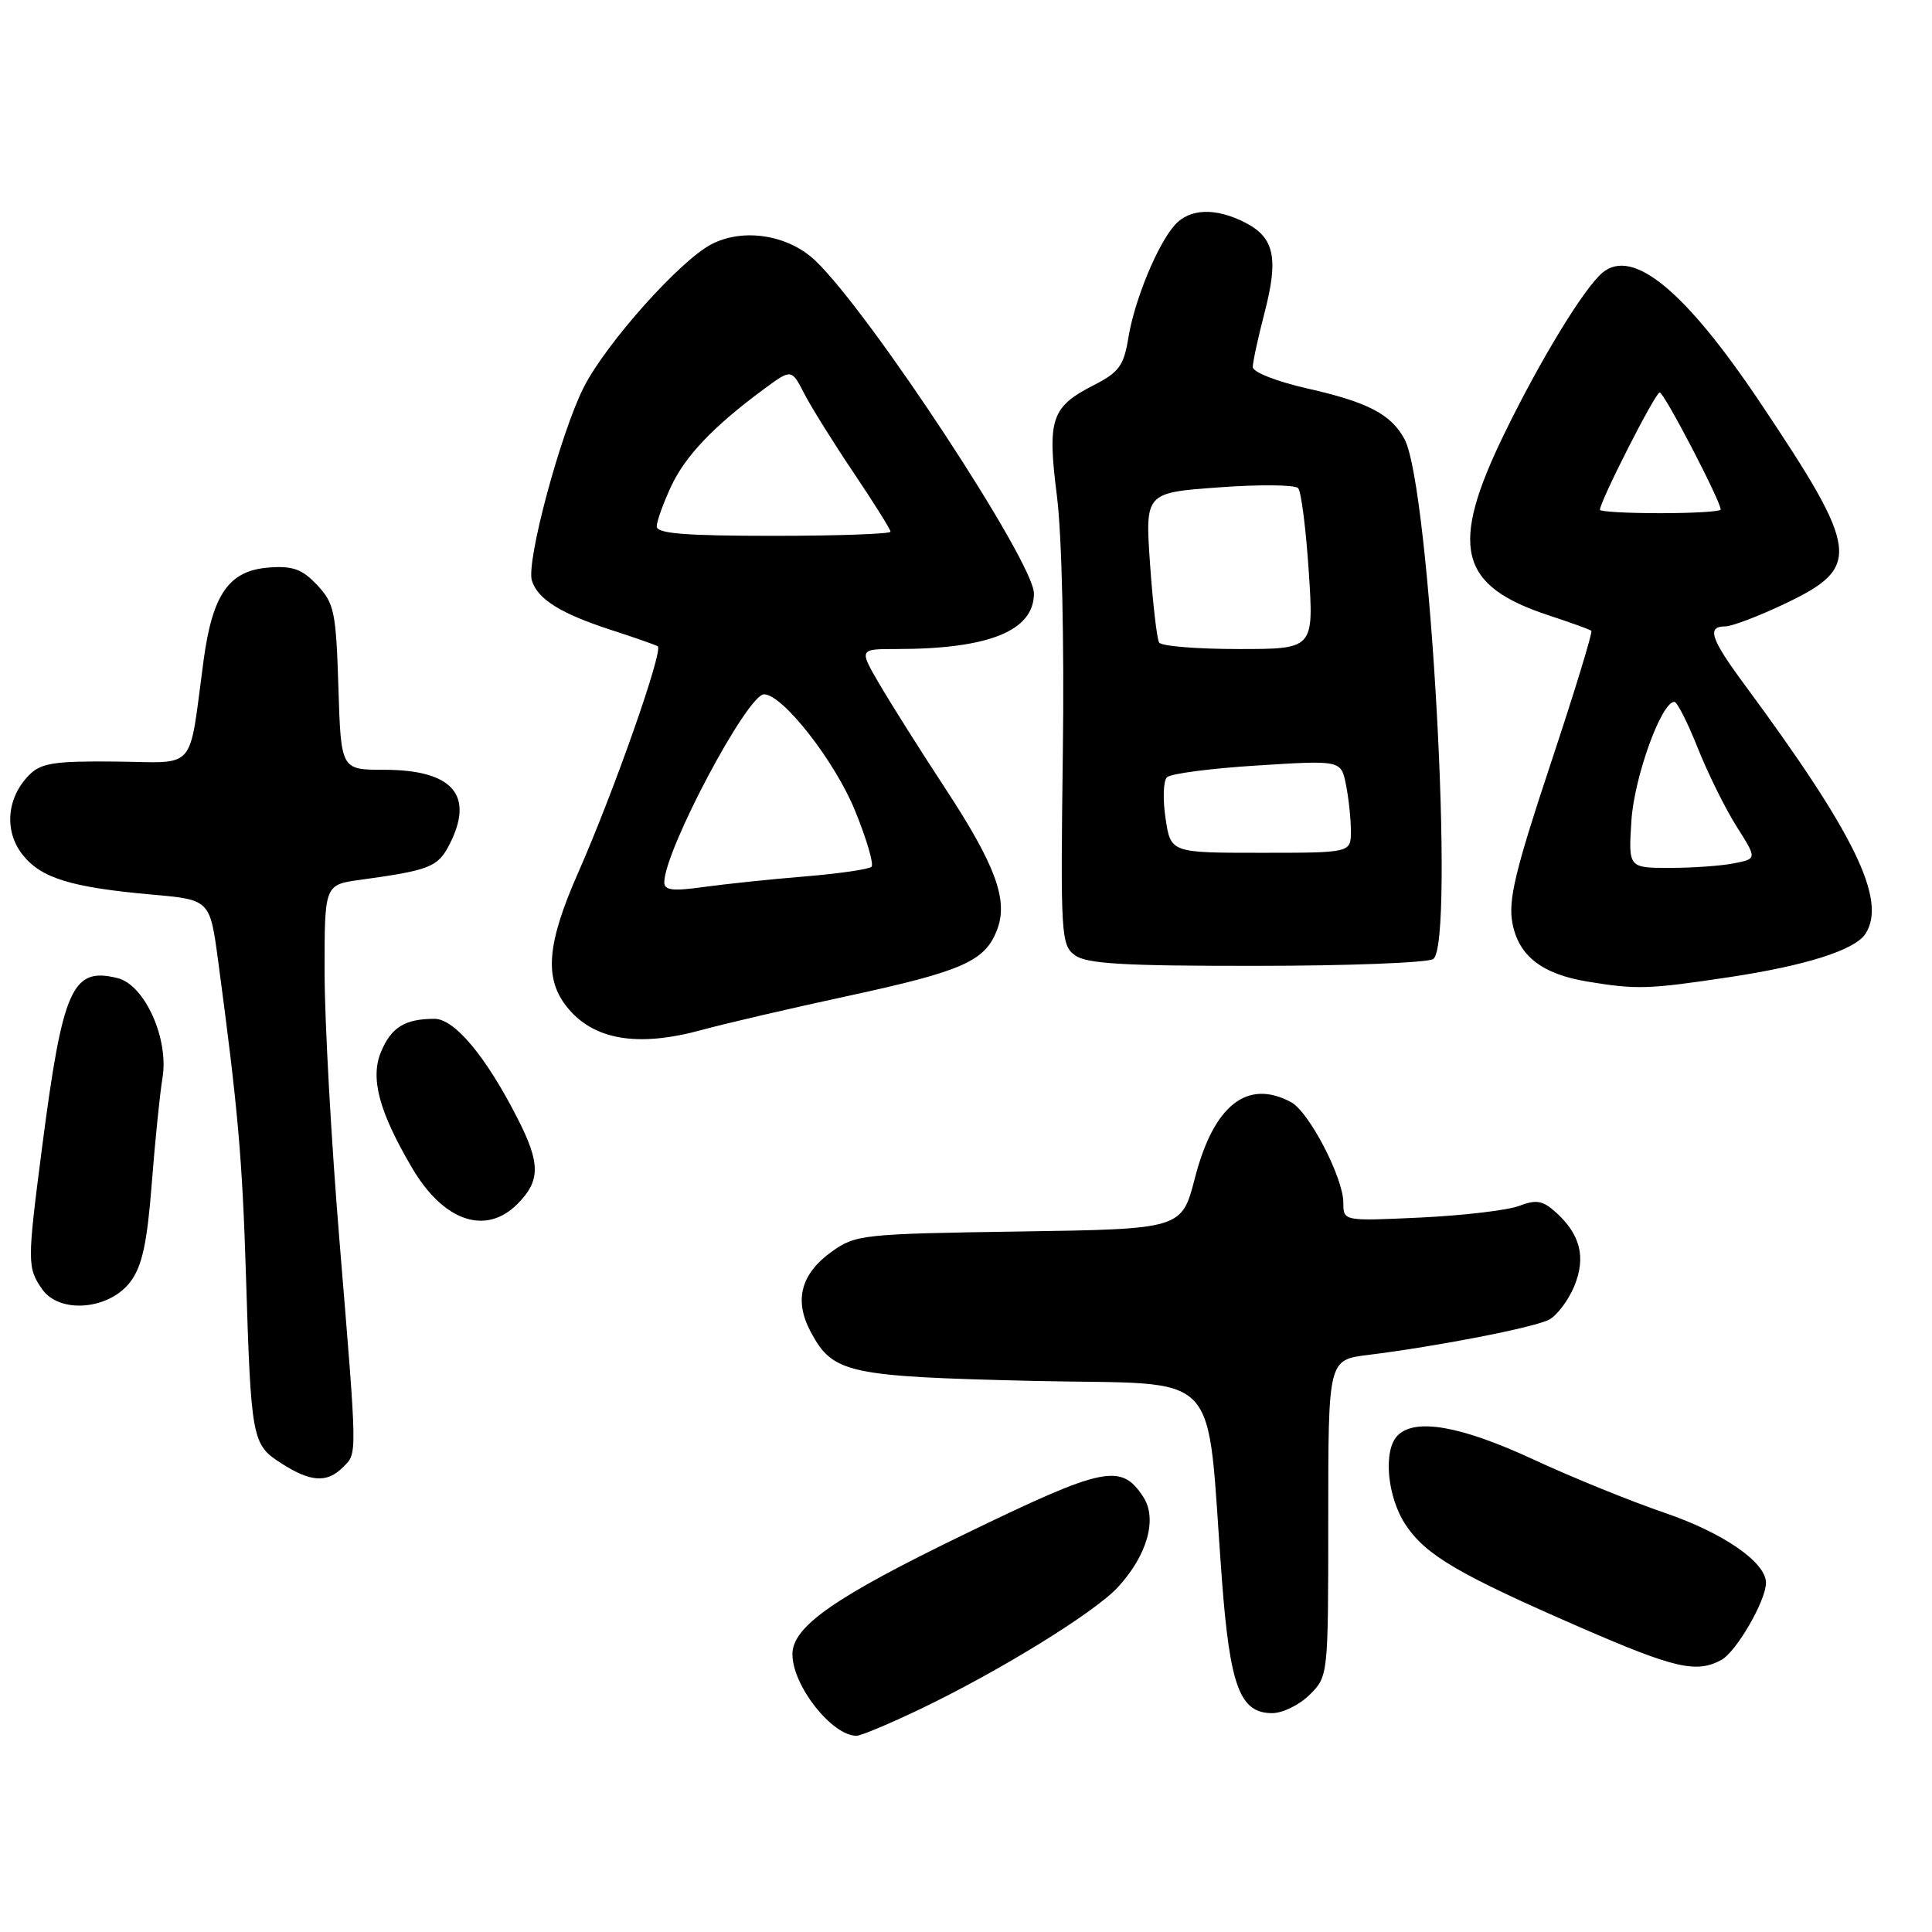 <?xml version="1.0" encoding="UTF-8" standalone="no"?>
<!DOCTYPE svg PUBLIC "-//W3C//DTD SVG 1.1//EN" "http://www.w3.org/Graphics/SVG/1.1/DTD/svg11.dtd" >
<svg xmlns="http://www.w3.org/2000/svg" xmlns:xlink="http://www.w3.org/1999/xlink" version="1.1" viewBox="0 0 256 256">
 <g >
 <path fill="currentColor"
d=" M 122.00 226.43 C 132.45 221.42 145.02 213.67 148.11 210.33 C 152.02 206.10 153.39 201.25 151.49 198.35 C 148.54 193.85 146.34 194.30 127.87 203.26 C 110.60 211.62 105.00 215.53 105.00 219.19 C 105.00 223.35 110.23 230.00 113.50 230.00 C 114.08 230.00 117.91 228.39 122.00 226.43 Z  M 173.55 224.55 C 176.00 222.10 176.00 222.05 176.00 201.14 C 176.00 180.19 176.00 180.19 181.25 179.54 C 190.58 178.38 203.34 175.89 205.28 174.85 C 206.32 174.29 207.80 172.32 208.58 170.47 C 210.18 166.63 209.43 163.58 206.14 160.62 C 204.42 159.07 203.56 158.92 201.28 159.79 C 199.75 160.37 193.89 161.06 188.25 161.33 C 178.00 161.81 178.00 161.81 178.00 159.37 C 178.00 156.06 173.45 147.31 171.07 146.04 C 165.27 142.93 160.83 146.43 158.34 156.06 C 156.59 162.86 156.59 162.86 135.05 163.18 C 114.38 163.49 113.37 163.59 110.25 165.82 C 106.10 168.78 105.17 172.31 107.45 176.53 C 110.38 181.98 112.32 182.40 137.00 182.98 C 162.52 183.57 159.75 180.64 161.91 209.33 C 162.98 223.49 164.30 227.00 168.57 227.00 C 169.96 227.00 172.20 225.90 173.55 224.55 Z  M 228.06 219.97 C 230.06 218.90 234.00 212.10 234.00 209.73 C 234.00 207.00 228.30 203.08 220.50 200.43 C 216.10 198.93 208.27 195.75 203.10 193.35 C 193.57 188.94 187.53 187.87 185.20 190.20 C 183.23 192.17 183.80 198.40 186.29 202.10 C 188.98 206.10 193.30 208.63 209.50 215.68 C 221.89 221.07 224.76 221.73 228.06 219.97 Z  M 45.43 194.43 C 47.36 192.49 47.38 193.59 44.99 164.50 C 43.90 151.30 43.01 135.26 43.01 128.86 C 43.00 117.23 43.00 117.23 47.75 116.58 C 56.92 115.32 58.00 114.89 59.52 111.97 C 62.93 105.37 60.01 102.00 50.87 102.00 C 45.18 102.00 45.18 102.00 44.84 91.08 C 44.53 81.08 44.29 79.93 42.03 77.53 C 40.04 75.41 38.80 74.96 35.63 75.20 C 30.34 75.60 28.16 78.71 26.97 87.55 C 24.96 102.47 26.22 101.03 15.33 100.91 C 7.26 100.83 5.45 101.10 3.90 102.66 C 0.89 105.66 0.51 110.10 2.98 113.24 C 5.43 116.36 9.40 117.58 20.16 118.54 C 27.82 119.22 27.82 119.22 28.91 127.36 C 31.53 146.91 32.11 153.45 32.59 169.00 C 33.27 190.78 33.38 191.41 37.28 193.90 C 41.15 196.39 43.33 196.53 45.43 194.43 Z  M 17.31 169.80 C 18.84 167.74 19.50 164.68 20.11 156.81 C 20.55 151.15 21.19 144.86 21.53 142.83 C 22.40 137.66 19.19 130.52 15.60 129.61 C 9.56 128.10 8.32 130.88 5.58 152.00 C 3.60 167.26 3.60 167.98 5.59 170.83 C 7.91 174.14 14.51 173.56 17.31 169.80 Z  M 68.55 159.55 C 71.62 156.47 71.63 154.17 68.59 148.22 C 64.40 139.99 60.23 135.00 57.58 135.00 C 53.67 135.00 51.86 136.11 50.50 139.34 C 49.03 142.83 50.20 147.26 54.57 154.70 C 58.73 161.82 64.33 163.76 68.55 159.55 Z  M 93.00 136.47 C 96.03 135.64 104.80 133.60 112.49 131.94 C 127.59 128.67 130.53 127.36 132.12 123.20 C 133.63 119.26 131.92 114.62 125.17 104.34 C 121.98 99.48 118.12 93.36 116.59 90.75 C 113.81 86.00 113.81 86.00 118.77 86.00 C 131.04 86.00 137.00 83.59 137.00 78.63 C 137.00 74.51 115.36 41.55 108.06 34.56 C 104.47 31.12 98.51 30.17 94.28 32.36 C 90.12 34.51 80.35 45.44 77.37 51.28 C 74.29 57.33 69.69 74.45 70.48 76.94 C 71.27 79.42 74.29 81.30 81.00 83.48 C 84.03 84.46 86.79 85.43 87.15 85.63 C 87.96 86.08 81.37 104.83 76.60 115.66 C 72.49 124.98 72.09 129.57 75.06 133.35 C 78.56 137.80 84.43 138.82 93.00 136.47 Z  M 229.06 129.49 C 239.31 127.95 245.82 125.88 247.20 123.71 C 250.03 119.25 245.79 110.52 231.20 90.77 C 226.65 84.62 226.12 83.00 228.61 83.00 C 229.49 83.00 233.09 81.63 236.60 79.95 C 246.68 75.14 246.41 73.02 233.23 53.34 C 223.29 38.51 216.36 32.80 212.35 36.12 C 209.91 38.15 204.10 47.67 199.35 57.43 C 192.00 72.51 193.27 77.64 205.31 81.57 C 208.16 82.51 210.66 83.41 210.86 83.58 C 211.06 83.75 208.63 91.69 205.46 101.23 C 200.77 115.35 199.83 119.27 200.40 122.30 C 201.21 126.66 204.32 129.08 210.38 130.07 C 216.88 131.14 218.40 131.09 229.06 129.49 Z  M 189.90 127.08 C 192.84 125.22 189.50 64.54 186.11 58.20 C 184.34 54.90 181.27 53.29 173.25 51.48 C 169.15 50.55 166.00 49.31 166.00 48.63 C 166.00 47.96 166.70 44.74 167.55 41.47 C 169.44 34.22 168.87 31.50 165.04 29.52 C 161.13 27.50 157.67 27.60 155.69 29.79 C 153.39 32.34 150.32 39.77 149.51 44.78 C 148.91 48.45 148.27 49.33 144.94 51.03 C 139.28 53.92 138.75 55.50 140.05 65.74 C 140.70 70.87 141.03 85.00 140.83 99.83 C 140.52 123.96 140.59 125.23 142.44 126.58 C 143.98 127.71 148.94 128.00 166.44 127.98 C 178.57 127.98 189.13 127.57 189.90 127.08 Z  M 88.02 116.88 C 88.10 112.57 99.03 92.00 101.24 92.00 C 103.70 92.00 110.63 100.86 113.29 107.40 C 114.83 111.16 115.81 114.52 115.48 114.85 C 115.15 115.18 111.19 115.76 106.69 116.13 C 102.18 116.50 96.14 117.13 93.25 117.53 C 89.10 118.11 88.00 117.97 88.02 116.88 Z  M 87.02 69.75 C 87.03 69.06 87.88 66.70 88.90 64.50 C 90.78 60.44 94.53 56.50 101.19 51.58 C 104.88 48.86 104.88 48.86 106.58 52.18 C 107.53 54.01 110.48 58.74 113.15 62.70 C 115.82 66.67 118.00 70.16 118.00 70.45 C 118.00 70.75 111.03 71.00 102.50 71.00 C 90.75 71.00 87.01 70.70 87.02 69.75 Z  M 216.17 108.75 C 216.54 102.97 220.14 93.00 221.86 93.00 C 222.23 93.00 223.63 95.75 224.96 99.11 C 226.30 102.47 228.61 107.15 230.10 109.50 C 232.82 113.79 232.82 113.79 229.79 114.39 C 228.12 114.73 224.28 115.00 221.26 115.00 C 215.77 115.00 215.77 115.00 216.17 108.75 Z  M 212.00 67.55 C 212.00 66.43 219.34 52.00 219.92 52.00 C 220.50 52.00 228.00 66.39 228.00 67.52 C 228.00 67.78 224.40 68.00 220.00 68.00 C 215.60 68.00 212.00 67.80 212.00 67.55 Z  M 154.44 108.42 C 154.06 105.91 154.14 103.46 154.63 102.99 C 155.11 102.51 160.49 101.81 166.60 101.43 C 177.70 100.73 177.70 100.73 178.35 103.99 C 178.71 105.78 179.00 108.54 179.00 110.13 C 179.00 113.00 179.00 113.00 167.06 113.00 C 155.12 113.00 155.12 113.00 154.44 108.42 Z  M 153.59 85.14 C 153.30 84.67 152.76 80.02 152.39 74.79 C 151.73 65.29 151.73 65.29 161.49 64.58 C 166.86 64.18 171.60 64.23 172.01 64.68 C 172.42 65.13 173.05 70.11 173.42 75.75 C 174.09 86.00 174.09 86.00 164.10 86.00 C 158.61 86.00 153.88 85.62 153.59 85.14 Z "/>
</g>
</svg>